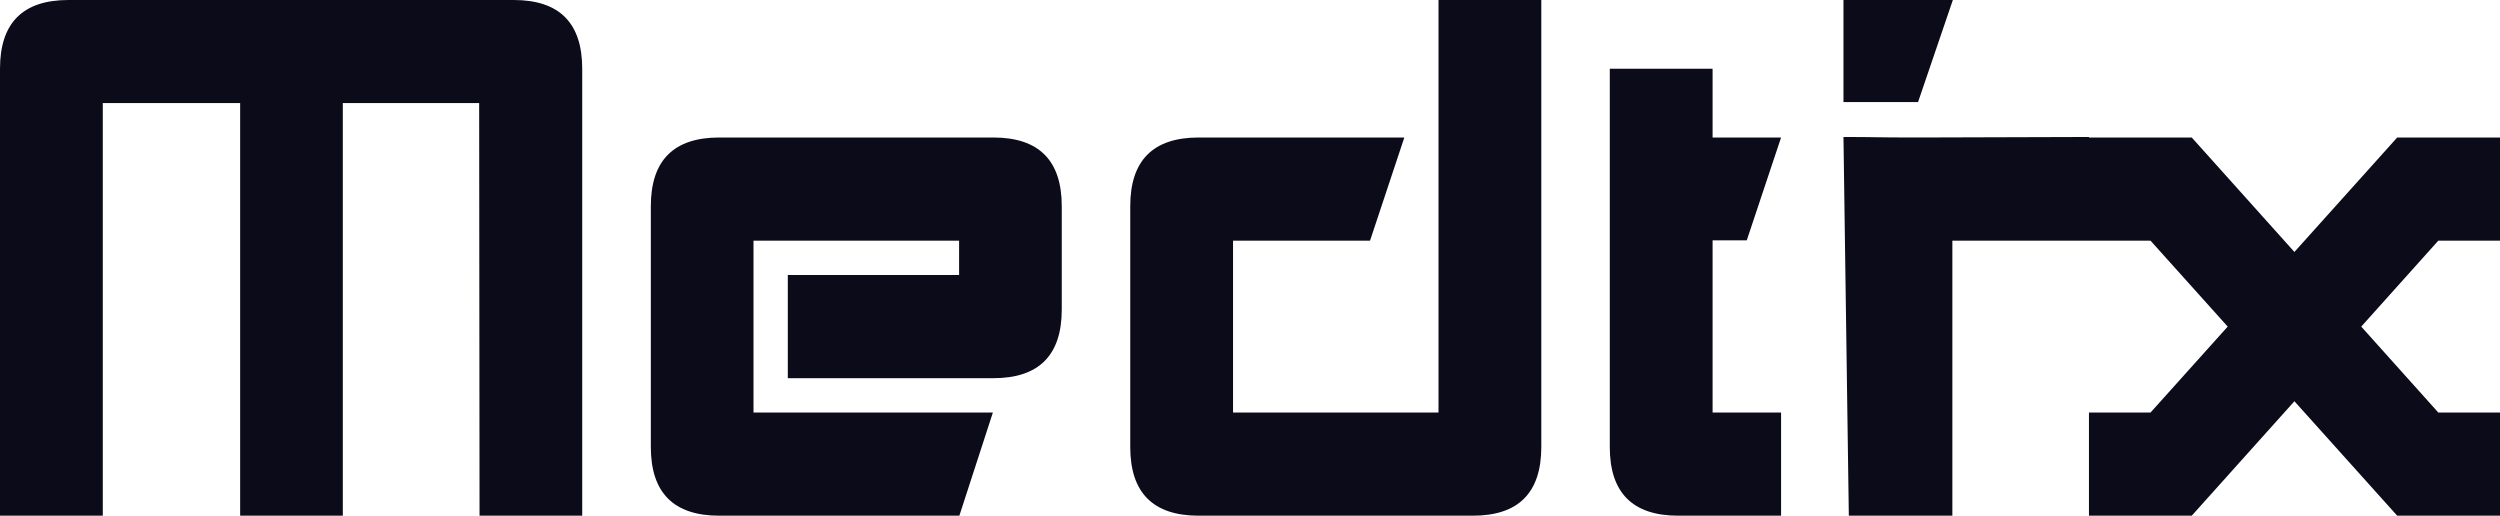 <svg width="223" height="46" viewBox="0 0 223 46" fill="none" xmlns="http://www.w3.org/2000/svg">
<path d="M42.741 9.193H30.58V46H21.422V9.193H9.169V46H0V6.133C0 2.044 2.036 0 6.109 0H45.824C49.897 0 51.934 2.044 51.934 6.133V46H42.775L42.741 9.193ZM88.6 12.265C92.672 12.265 94.709 14.309 94.709 18.398V27.602C94.709 31.691 92.672 33.735 88.6 33.735H70.272V24.53H85.551V21.47H67.212V36.795H88.566L85.574 46H64.163C60.09 46 58.054 43.956 58.054 39.867V18.398C58.054 14.309 60.09 12.265 64.163 12.265H88.6ZM137.484 39.867C137.484 43.956 135.448 46 131.375 46H106.927C102.854 46 100.818 43.956 100.818 39.867V18.398C100.818 14.309 102.854 12.265 106.927 12.265H125.266L122.206 21.47H109.987V36.795H128.315V0H137.484V39.867ZM143.593 6.133H152.763V12.265H158.872L155.812 21.436H152.763V36.795H158.872V46H149.703C145.63 46 143.593 43.956 143.593 39.867V6.133ZM174.151 46H164.915L164.437 12.219C167.54 12.219 167.018 12.265 171.09 12.265L186.335 12.219V21.47H174.151V46ZM164.437 0H174.194L171.09 9.104H164.437V0ZM223 12.265V21.47H217.494L210.623 29.133L217.494 36.795H223V46H213.831L204.661 35.791L195.504 46H186.335V36.795H191.829L198.711 29.133L191.829 21.47H186.335V12.265H195.504L204.661 22.475L213.831 12.265H223Z" fill="#0C0B19"/>
</svg>
